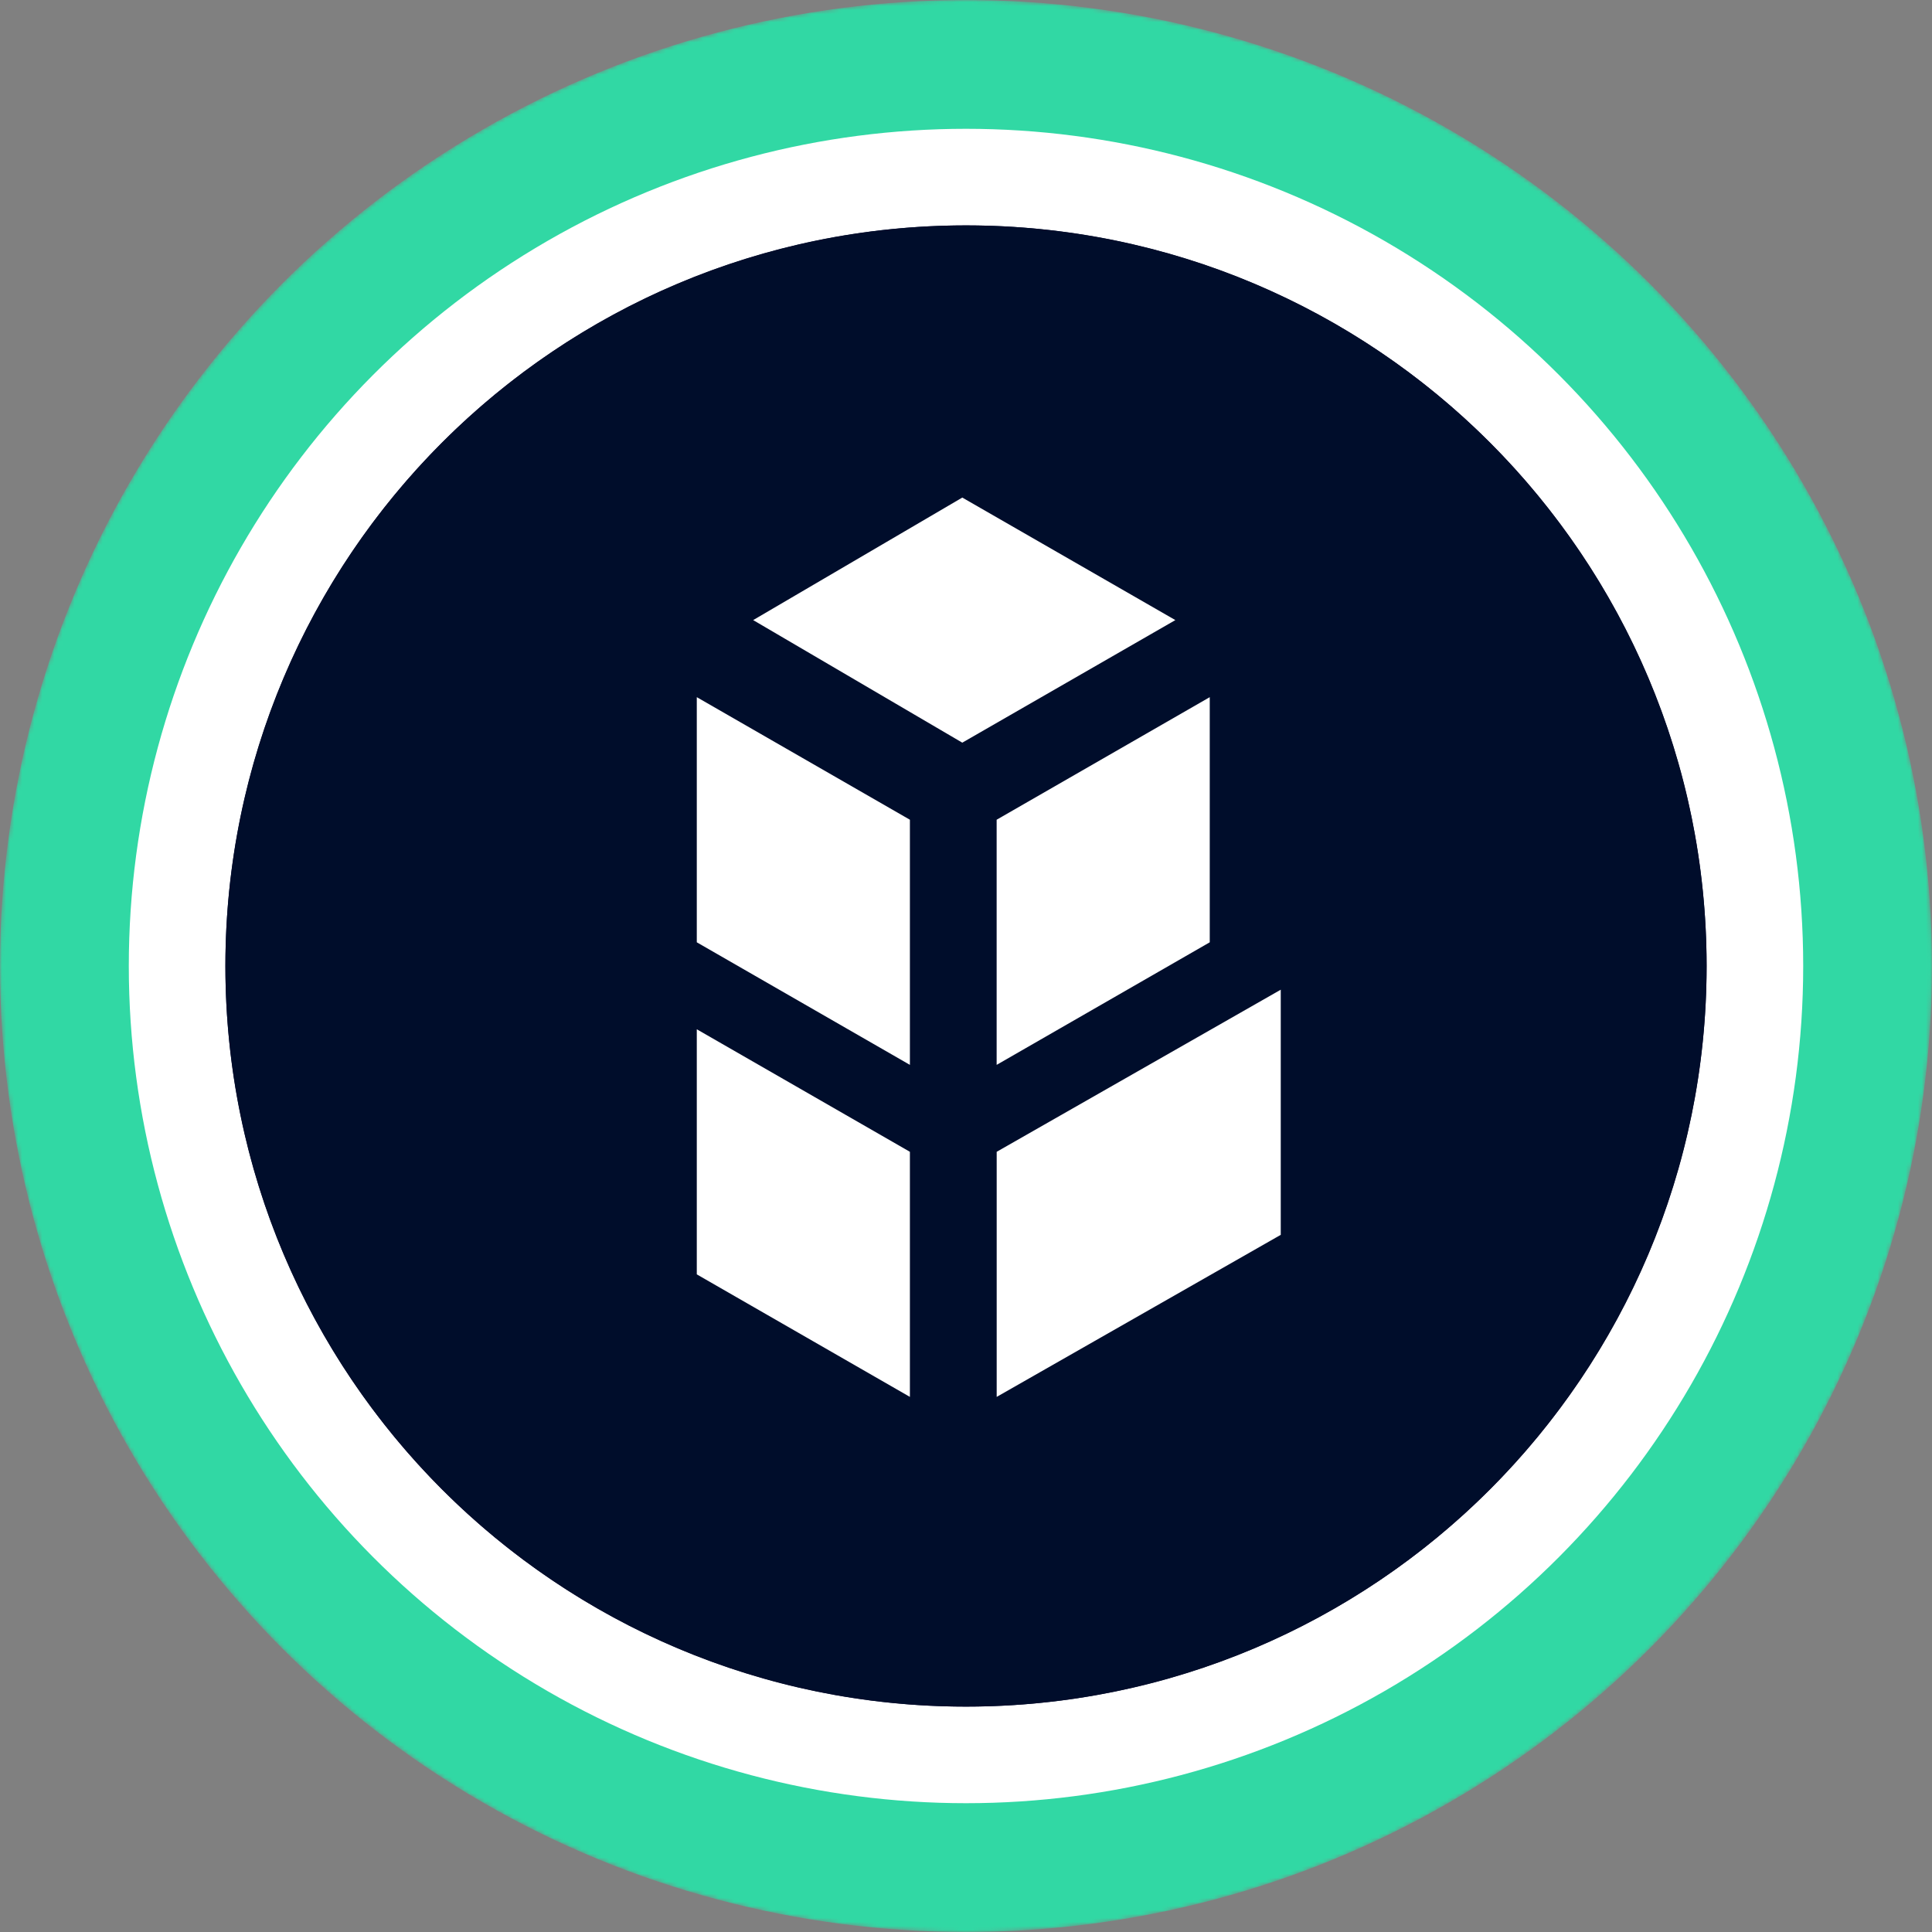 <svg width="480" height="480" viewBox="0 0 480 480" fill="none" xmlns="http://www.w3.org/2000/svg">
<rect x="0" y="0" width="480" height="480" fill="#808080" stroke="none"/>
<mask id="mask0" mask-type="alpha" maskUnits="userSpaceOnUse" x="0" y="0" width="480" height="480">
<circle cx="240" cy="240" r="240" fill="url(#paint0_linear)"/>
</mask>
<g mask="url(#mask0)">
<circle cx="240" cy="240" r="240" fill="#31D8A4"/>
<circle cx="240" cy="240" r="208" fill="white"/>
</g>
<circle cx="240" cy="240" r="184" fill="#0E052F"/>
<path d="M240 424C341.62 424 424 341.62 424 240C424 138.38 341.62 56 240 56C138.38 56 56 138.38 56 240C56 341.62 138.38 424 240 424Z" fill="#000D2B"/>
<path d="M239.08 123.62L187.123 154.061L239.08 184.513L292.014 154.061L239.08 123.62ZM247.624 286.161V347.054L318.2 306.792V245.888L247.624 286.161ZM300.559 173.208V234.112L247.613 264.564V203.66L300.559 173.208ZM173.116 234.112L226.062 264.564V203.66L173.116 173.208V234.112ZM173.116 316.613L226.062 347.054V286.161L173.116 255.721V316.602V316.613Z" fill="white"/>
<defs>
<linearGradient id="paint0_linear" x1="240" y1="0" x2="240" y2="701.818" gradientUnits="userSpaceOnUse">
<stop stop-color="#08021E"/>
<stop offset="1" stop-color="#1F0777"/>
</linearGradient>
</defs>
</svg>
